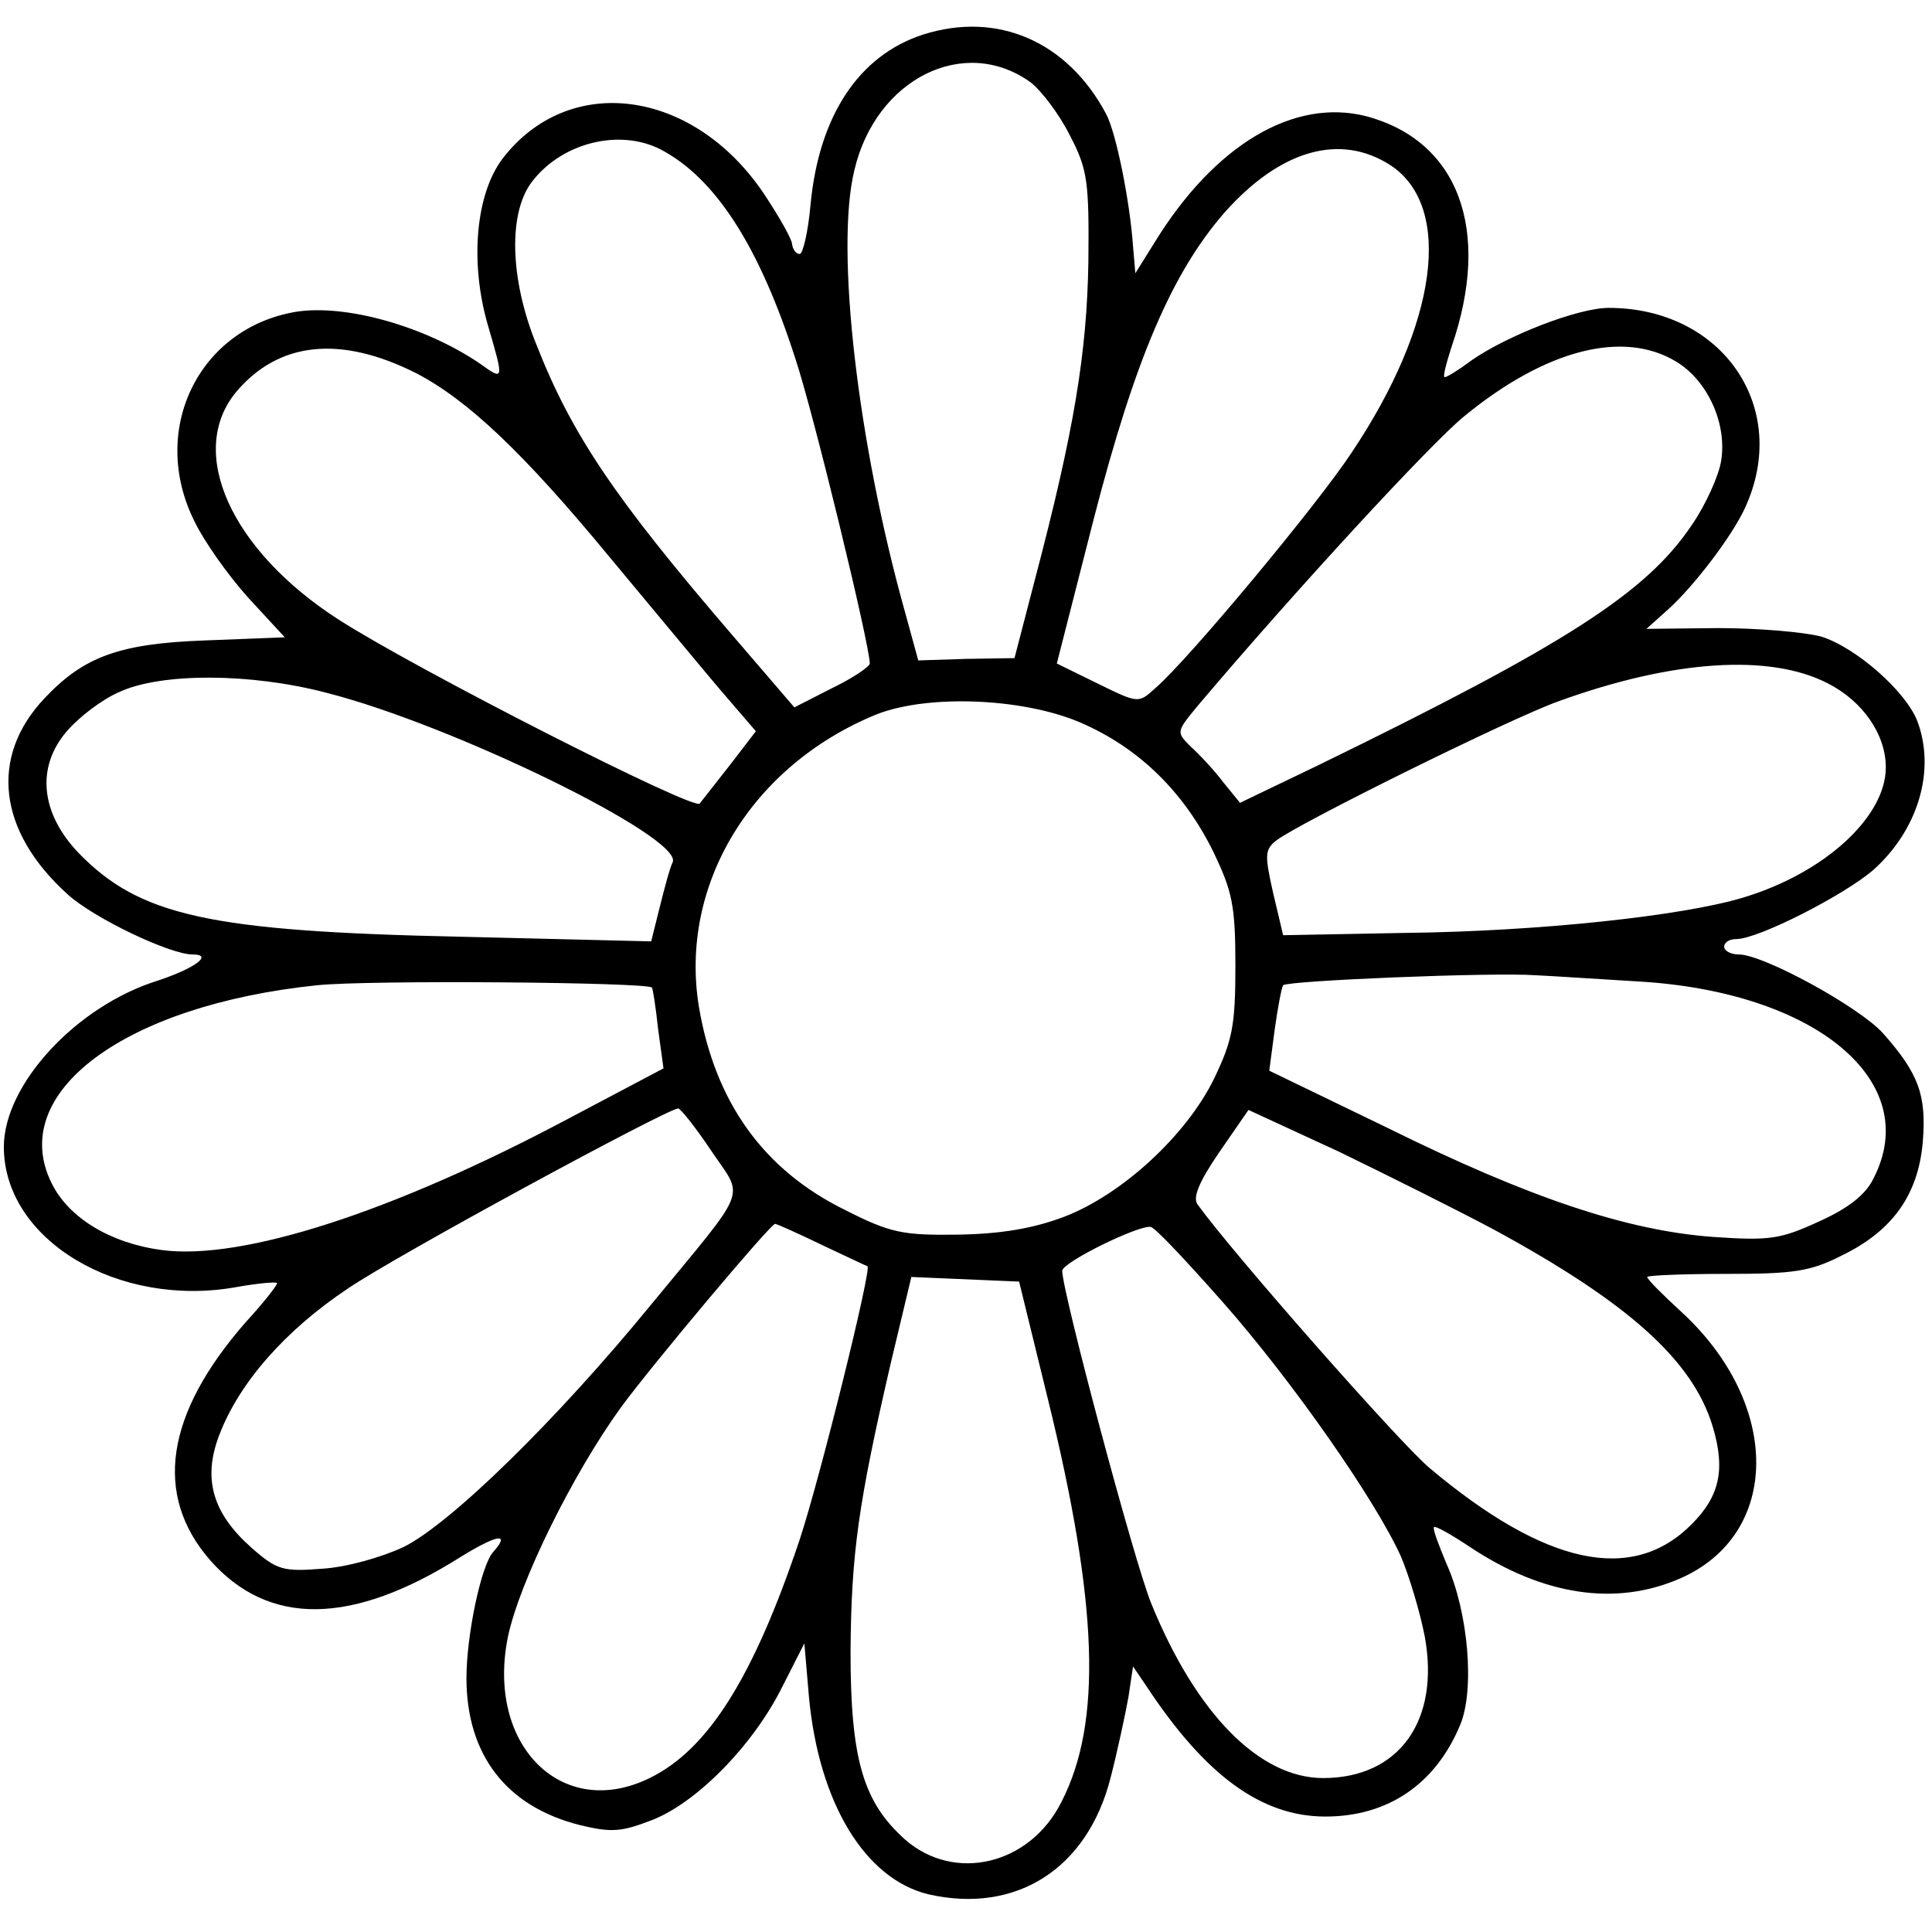 <?xml version="1.0" standalone="no"?>
<!DOCTYPE svg PUBLIC "-//W3C//DTD SVG 20010904//EN"
 "http://www.w3.org/TR/2001/REC-SVG-20010904/DTD/svg10.dtd">
<svg version="1.0" xmlns="http://www.w3.org/2000/svg"
 width="251pt" height="251pt" viewBox="0 0 251 251"
 preserveAspectRatio="xMidYMid meet">

<g transform="translate(0,251) scale(0.1,-0.1)"
fill="#000000" stroke="none">
<path d="M1199 2465 c-83 -27 -135 -105 -146 -221 -3 -35 -10 -64 -14 -64 -5
0 -9 6 -10 13 0 6 -17 36 -37 66 -92 136 -253 157 -339 45 -35 -46 -43 -135
-19 -217 21 -72 21 -72 -11 -49 -71 48 -173 77 -238 67 -127 -21 -192 -154
-132 -273 12 -25 43 -69 69 -98 l48 -52 -103 -4 c-112 -4 -158 -21 -209 -75
-72 -76 -61 -173 30 -255 34 -31 133 -78 162 -78 28 0 3 -18 -45 -34 -106 -33
-200 -135 -200 -216 0 -121 149 -210 303 -182 28 5 52 7 52 5 0 -3 -18 -26
-41 -51 -104 -119 -120 -224 -46 -309 76 -86 184 -85 325 4 47 29 66 33 43 7
-16 -17 -35 -109 -35 -164 0 -100 52 -167 147 -191 41 -10 54 -9 93 6 58 22
131 96 169 171 l30 59 6 -70 c13 -138 73 -236 155 -256 114 -26 207 33 237
152 9 35 19 82 23 104 l6 40 17 -25 c77 -117 150 -170 233 -170 81 0 143 42
175 119 19 45 11 146 -18 210 -10 24 -18 45 -16 47 2 2 23 -10 47 -26 95 -63
189 -77 272 -41 132 57 133 227 2 347 -24 22 -44 42 -44 45 0 2 46 4 103 4 87
0 109 3 150 24 66 32 99 79 105 147 5 61 -5 89 -52 142 -31 34 -155 102 -187
102 -11 0 -19 5 -19 10 0 6 7 10 16 10 28 0 140 57 178 90 58 52 81 129 57
193 -15 39 -80 96 -125 110 -23 6 -83 11 -134 11 l-93 -1 29 26 c33 30 82 94
99 131 60 130 -29 260 -177 260 -40 0 -132 -36 -178 -68 -16 -12 -32 -22 -35
-22 -3 0 2 18 9 40 52 151 9 267 -111 299 -94 24 -197 -37 -275 -164 l-25 -40
-3 35 c-4 58 -22 148 -35 172 -50 94 -141 134 -238 103z m140 -62 c14 -11 37
-41 51 -69 23 -44 25 -60 24 -164 -2 -118 -18 -218 -70 -415 l-26 -100 -63 -1
-62 -2 -17 62 c-62 221 -91 473 -66 575 28 119 143 176 229 114z m-481 -87
c71 -37 128 -125 175 -271 23 -68 97 -373 97 -397 0 -4 -22 -19 -49 -32 l-49
-25 -79 92 c-154 179 -210 262 -256 379 -35 86 -37 173 -5 213 39 50 113 68
166 41z m949 -21 c81 -54 61 -206 -51 -373 -44 -67 -212 -269 -255 -306 -22
-20 -22 -20 -75 6 l-53 26 48 188 c54 209 102 320 170 398 72 81 150 104 216
61z m-1266 -270 c67 -35 139 -103 252 -240 50 -60 113 -136 140 -168 l49 -57
-33 -43 c-18 -23 -36 -46 -40 -51 -8 -9 -366 173 -469 239 -140 90 -198 218
-133 296 55 65 135 74 234 24z m1637 15 c41 -25 66 -81 58 -129 -3 -19 -20
-57 -38 -83 -59 -88 -163 -155 -485 -312 l-102 -49 -22 27 c-12 16 -31 36 -42
46 -19 19 -19 19 9 53 126 149 302 340 346 376 106 87 207 113 276 71z m197
-418 c45 -23 75 -66 75 -109 0 -64 -79 -137 -185 -169 -79 -24 -266 -44 -439
-46 l-159 -3 -13 55 c-11 49 -11 56 4 68 30 23 305 159 367 181 149 54 275 62
350 23z m-1951 -12 c165 -42 463 -188 450 -220 -4 -8 -11 -35 -17 -59 l-11
-44 -246 6 c-329 7 -419 27 -499 110 -48 51 -54 110 -15 156 16 19 46 42 69
52 54 25 170 25 269 -1z m987 -42 c72 -33 128 -89 165 -164 25 -52 29 -70 29
-149 0 -78 -4 -97 -28 -147 -36 -73 -119 -150 -195 -179 -40 -15 -81 -22 -137
-23 -72 -1 -88 2 -147 32 -106 52 -169 140 -190 264 -26 159 69 314 231 380
69 27 198 21 272 -14z m716 -333 c232 -13 372 -130 307 -256 -10 -21 -33 -39
-71 -56 -50 -23 -64 -25 -137 -20 -111 8 -238 50 -424 142 l-153 74 7 53 c4
29 9 55 11 58 6 6 272 17 328 13 22 -1 82 -5 132 -8z m-1280 -8 c1 -1 5 -25 8
-54 l7 -51 -123 -65 c-229 -122 -425 -185 -529 -171 -67 9 -121 42 -143 87
-58 117 94 231 345 257 67 7 427 4 435 -3z m77 -212 c43 -64 51 -43 -79 -201
-122 -149 -260 -284 -321 -314 -28 -13 -73 -26 -105 -28 -51 -4 -59 -2 -92 27
-51 45 -64 90 -42 147 26 68 86 136 167 190 63 43 412 232 429 234 3 0 23 -25
43 -55z m1016 -102 c175 -95 259 -170 285 -256 17 -56 9 -91 -27 -127 -77 -78
-190 -54 -341 73 -39 33 -254 277 -301 342 -7 9 2 30 28 68 l38 55 117 -54
c64 -31 154 -76 201 -101z m-873 -20 c32 -15 59 -28 60 -28 6 -2 -61 -273 -88
-355 -60 -179 -119 -273 -195 -310 -114 -56 -213 43 -184 184 15 71 84 211
147 298 42 57 194 238 200 238 2 0 29 -12 60 -27z m521 -74 c91 -103 199 -258
232 -331 11 -26 25 -73 31 -104 20 -109 -33 -184 -132 -184 -83 0 -165 84
-223 226 -22 53 -116 406 -116 433 0 11 100 60 115 57 6 -1 47 -45 93 -97z
m-227 -125 c66 -268 71 -422 18 -525 -41 -82 -139 -105 -203 -49 -55 49 -71
105 -71 245 1 127 10 191 52 373 l27 113 70 -3 70 -3 37 -151z"/>
</g>
</svg>
